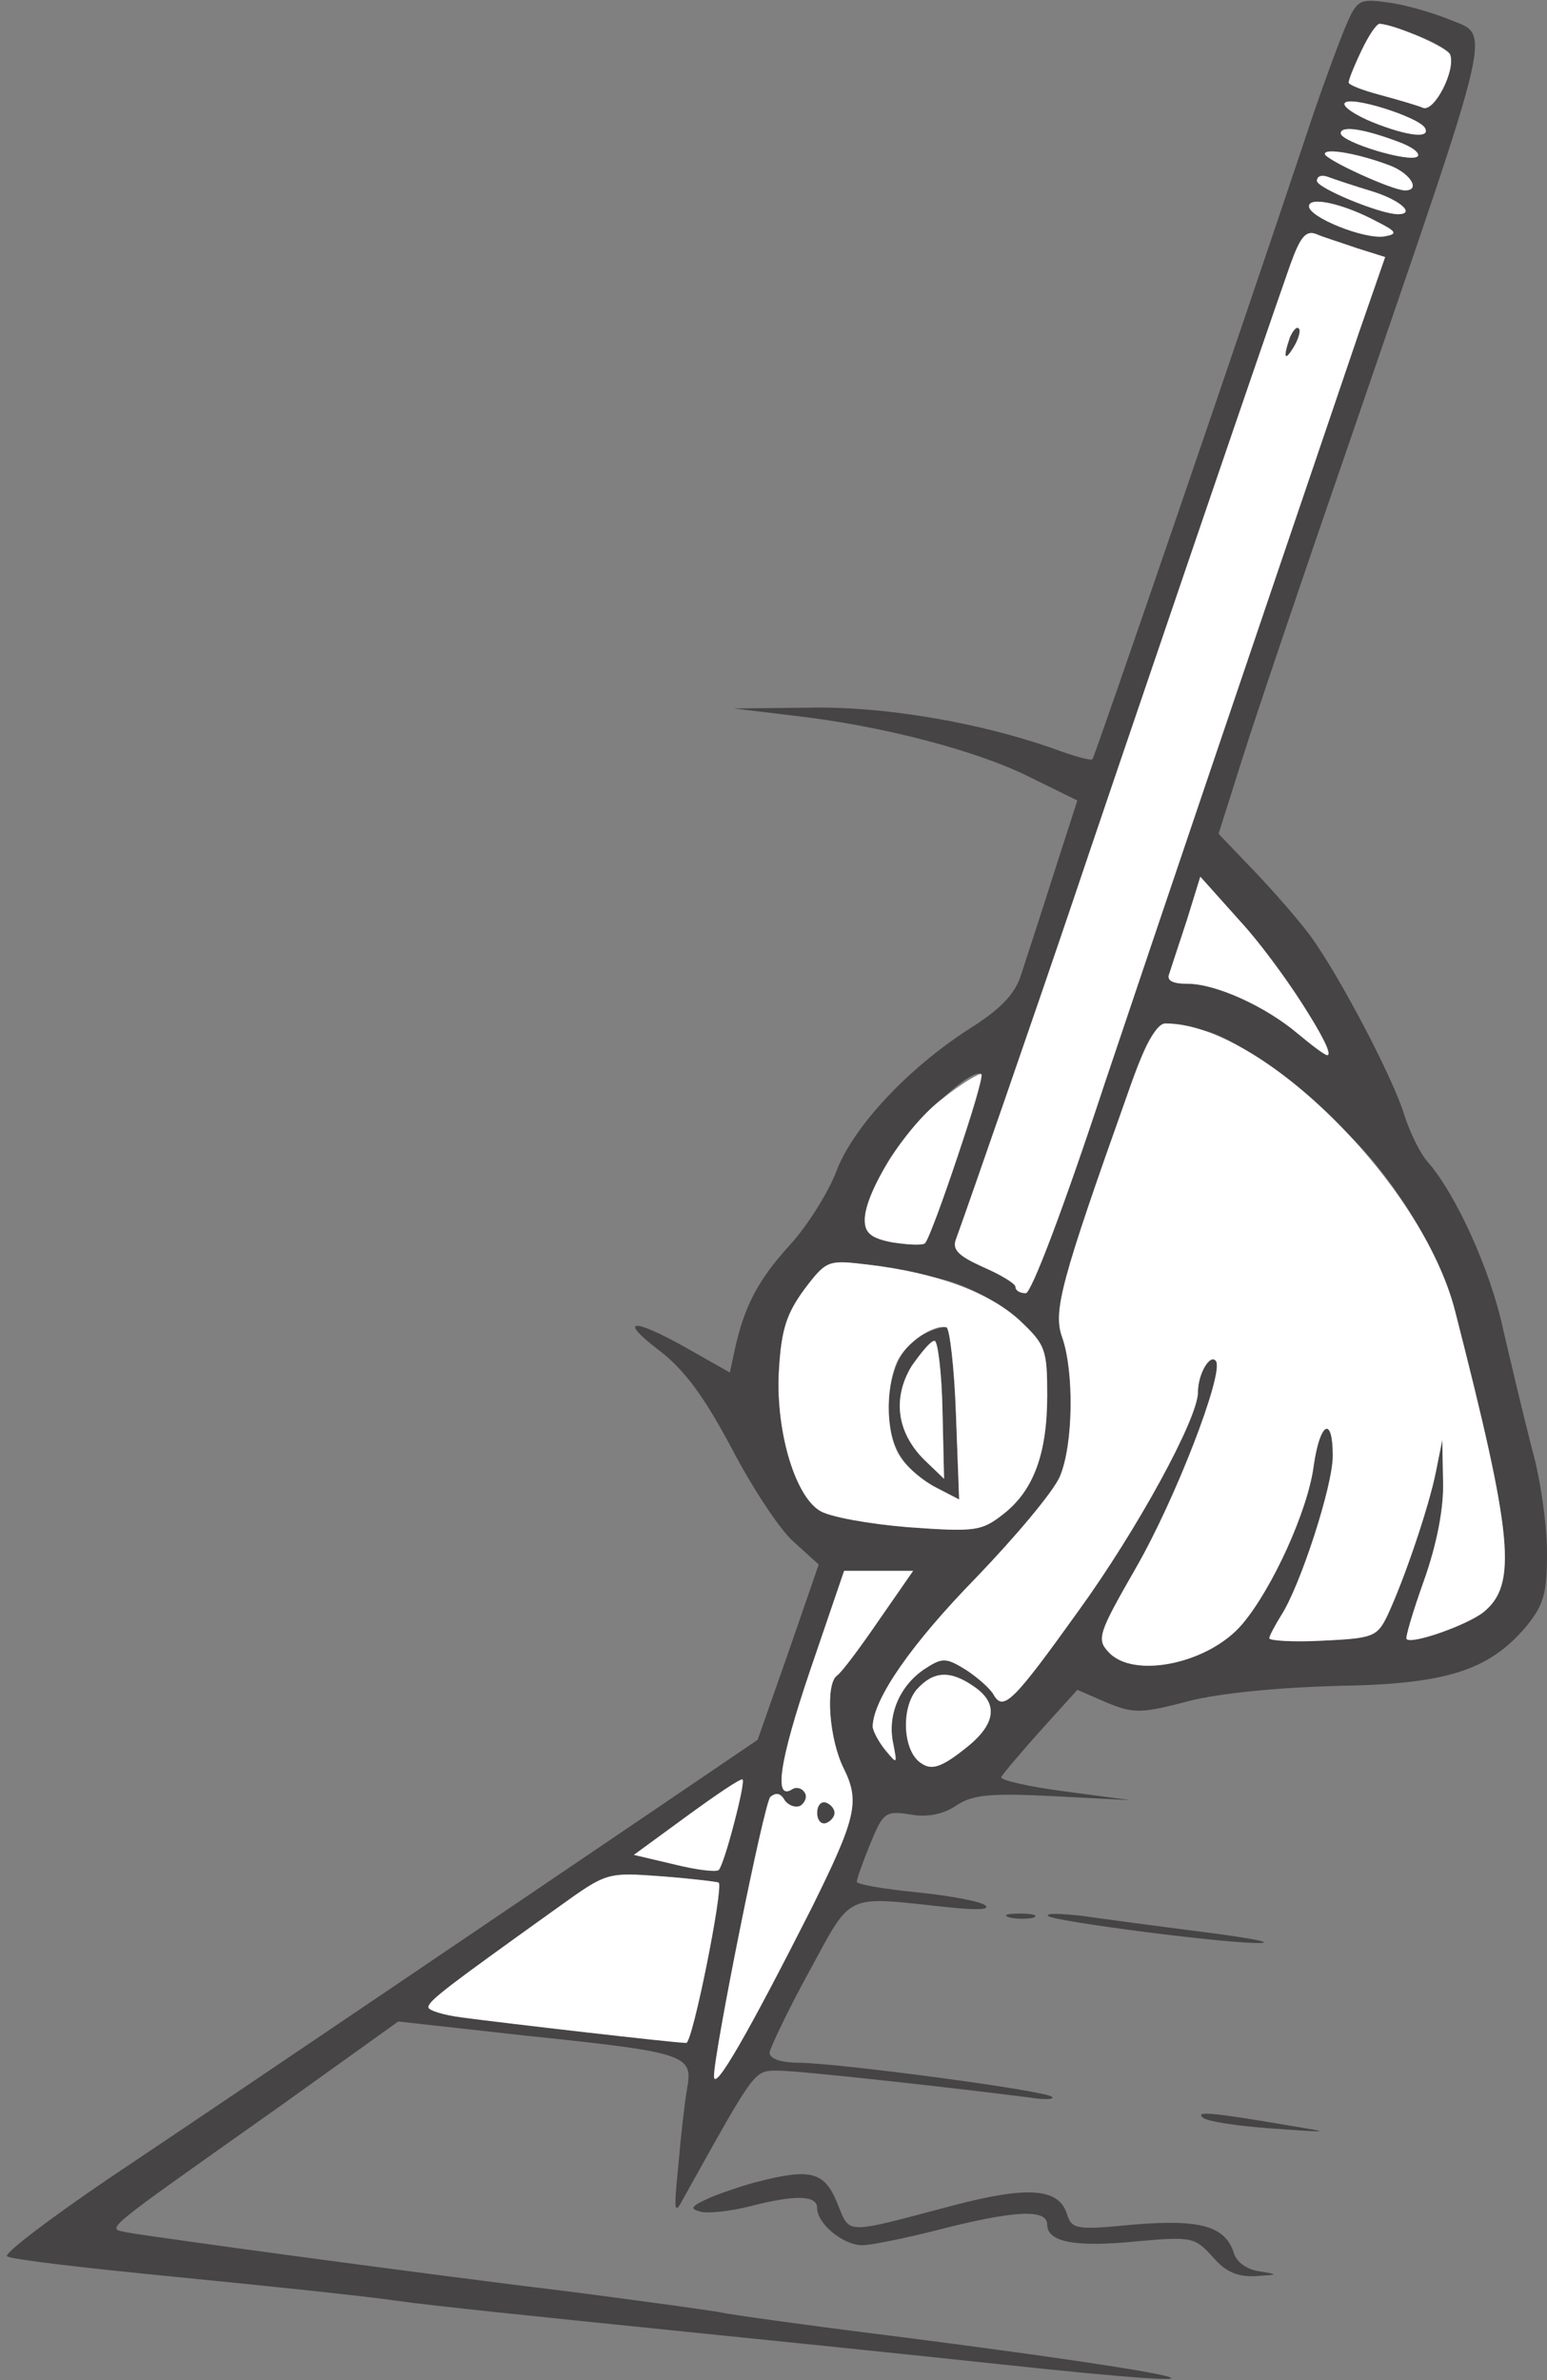 <!--?xml version="1.0" standalone="no"?--><svg version="1.0" xmlns="http://www.w3.org/2000/svg" width="195pt" height="300pt" viewBox="0 0 195 300" preserveAspectRatio="xMidYMid meet">
<rect x="0" y="0" width="195" height="300" fill="#808080" stroke="none"/>
<g transform="translate(0,300) scale(0.1,-0.1)" fill="#464444" stroke="none">
<path class="node" id="node1" d="M1695 2964 c-9 -22 -32 -84 -50 -139 -75 -225 -265 -779 -268 -782
-2 -2 -24 4 -48 13 -93 33 -214 54 -309 52 l-95 -1 75 -9 c114 -13 234 -45
299 -78 l59 -29 -30 -93 c-16 -51 -35 -108 -41 -127 -8 -25 -27 -44 -67 -69
-77 -50 -145 -123 -166 -179 -10 -26 -36 -68 -59 -93 -40 -44 -57 -77 -69
-132 l-6 -28 -53 30 c-71 40 -89 38 -35 -3 31 -24 56 -58 90 -122 26 -50 61
-103 78 -118 l32 -29 -38 -110 -39 -111 -140 -95 c-158 -107 -472 -320 -678
-458 -75 -51 -133 -95 -128 -98 5 -4 101 -15 213 -26 112 -11 237 -24 278 -30
41 -6 188 -21 325 -35 138 -14 333 -34 435 -45 345 -37 260 -15 -130 35 -113
14 -212 28 -220 30 -8 2 -89 13 -180 25 -198 24 -536 70 -569 76 -27 6 -40 -5
193 160 l148 106 162 -18 c202 -21 210 -24 202 -67 -3 -17 -8 -61 -11 -97 -6
-59 -5 -63 7 -40 92 165 88 160 120 160 26 0 224 -22 317 -34 18 -3 31 -2 27
1 -8 8 -265 42 -318 43 -24 0 -38 5 -38 13 1 6 23 53 50 102 55 101 43 95 175
81 38 -4 55 -3 46 3 -8 5 -47 12 -87 16 -41 4 -74 10 -74 13 0 4 8 26 17 48
16 39 19 42 50 37 21 -4 42 0 58 11 21 14 43 16 123 12 l97 -5 -83 11 c-45 6
-81 14 -80 18 2 4 24 30 49 58 l47 52 37 -16 c34 -14 43 -14 104 2 39 10 114
17 186 19 137 2 191 19 238 74 23 28 27 42 27 94 0 33 -8 93 -19 131 -10 39
-26 106 -36 149 -16 76 -60 172 -95 212 -10 11 -23 38 -30 60 -14 46 -81 174
-118 225 -14 19 -46 56 -71 82 l-45 47 31 98 c17 54 77 231 133 393 190 554
180 512 123 537 -21 8 -55 18 -75 20 -35 5 -38 3 -53 -33z m90 -8 c21 -8 41
-19 43 -25 7 -20 -20 -72 -34 -67 -7 3 -31 10 -53 16 -23 6 -41 13 -41 16 0
12 33 74 39 74 3 0 24 -7 46 -14z m11 -117 c8 -14 -21 -11 -66 7 -22 9 -38 20
-35 24 6 10 92 -17 101 -31z m-30 -19 c15 -6 24 -13 21 -17 -9 -9 -97 18 -97
29 0 10 29 6 76 -12z m-13 -29 c25 -10 38 -31 18 -31 -16 0 -101 39 -101 46 0
8 44 0 83 -15z m-24 -32 c36 -11 56 -29 33 -29 -22 0 -102 33 -102 42 0 6 6 8
14 5 8 -3 32 -11 55 -18z m6 -38 c26 -13 27 -16 10 -19 -25 -4 -95 24 -95 38
0 13 44 3 85 -19z m-24 -34 l35 -11 -33 -95 c-154 -453 -246 -725 -321 -948
-51 -155 -92 -263 -99 -263 -7 0 -13 3 -13 8 0 4 -18 15 -41 25 -31 14 -39 22
-34 35 15 41 101 289 146 422 46 137 243 715 276 808 12 33 19 42 32 37 9 -4
32 -11 52 -18z m-64 -961 c18 -31 29 -56 26 -56 -3 0 -19 12 -37 27 -40 34
-103 63 -139 63 -19 0 -27 4 -23 13 2 6 12 37 22 67 l17 55 51 -57 c28 -31 65
-81 83 -112z m-125 -26 c39 -11 114 -66 180 -132 59 -59 114 -150 132 -220 73
-285 79 -345 36 -380 -20 -16 -90 -41 -97 -34 -2 1 8 35 22 74 16 45 25 91 24
124 l-1 53 -8 -40 c-9 -45 -40 -136 -61 -181 -13 -27 -18 -29 -82 -32 -37 -2
-67 0 -67 3 0 3 7 16 15 29 24 37 65 163 65 201 0 51 -16 43 -24 -12 -7 -56
-52 -155 -90 -200 -42 -50 -138 -70 -169 -35 -15 16 -12 24 35 106 50 87 110
243 101 260 -7 11 -23 -15 -23 -39 0 -33 -77 -174 -151 -276 -81 -113 -94
-126 -106 -106 -4 8 -20 22 -35 32 -26 16 -30 16 -53 1 -31 -21 -47 -58 -39
-94 5 -26 5 -26 -10 -8 -9 11 -16 25 -16 30 1 35 49 104 130 187 50 52 98 109
106 128 17 40 18 132 3 175 -12 33 -2 70 83 309 33 93 35 95 100 77z m-316
-160 c-19 -56 -37 -104 -40 -107 -3 -3 -21 -2 -41 1 -44 9 -46 29 -8 98 24 45
109 125 120 114 3 -2 -11 -50 -31 -106z m-9 -155 c30 -9 67 -30 88 -49 33 -31
35 -37 35 -95 0 -73 -17 -120 -56 -150 -27 -21 -35 -22 -119 -16 -49 4 -100
13 -112 21 -32 20 -56 104 -51 179 3 50 10 70 32 100 28 37 30 37 80 31 28 -3
74 -13 103 -21z m-89 -427 c-24 -35 -47 -66 -53 -70 -15 -11 -10 -81 9 -118
20 -41 15 -62 -41 -175 -80 -158 -123 -233 -123 -212 0 30 63 344 71 352 7 6
13 5 18 -4 5 -7 14 -10 20 -7 6 4 9 12 5 17 -3 5 -10 7 -15 4 -24 -16 -17 34
22 149 l43 126 44 0 43 0 -43 -62z m120 -84 c32 -22 27 -49 -14 -80 -28 -22
-40 -25 -52 -17 -24 14 -27 70 -6 94 21 23 42 24 72 3z m-303 -173 c-7 -29
-16 -55 -19 -58 -3 -3 -28 0 -56 7 l-51 12 67 49 c37 27 68 48 70 46 2 -2 -3
-27 -11 -56z m-19 -74 c6 -7 -33 -202 -41 -202 -14 0 -230 25 -282 32 -24 3
-43 9 -43 13 0 8 24 26 165 127 60 43 60 43 129 38 39 -3 71 -7 72 -8z"></path>
<path class="node" id="node2" d="M1626 2575 c-9 -26 -7 -32 5 -12 6 10 9 21 6 23 -2 3 -7 -2 -11 -11z"></path>
<path class="node" id="node3" d="M1164 1318 c-28 -13 -44 -49 -44 -96 0 -44 20 -76 60 -97 l29 -15 -4
107 c-2 59 -8 109 -12 110 -4 1 -18 -3 -29 -9z m24 -95 l2 -87 -25 24 c-35 35
-40 78 -16 118 12 17 24 32 29 32 4 0 9 -39 10 -87z"></path>
<path class="node" id="node4" d="M1030 715 c0 -9 5 -15 11 -13 6 2 11 8 11 13 0 5 -5 11 -11 13 -6 2
-11 -4 -11 -13z"></path>


<path class="node" id="node7" d="M1273 583 c9 -2 23 -2 30 0 6 3 -1 5 -18 5 -16 0 -22 -2 -12 -5z"></path>
<path class="node" id="node8" d="M1321 585 c8 -7 233 -36 269 -34 14 1 -20 7 -75 14 -55 7 -122 16
-150 20 -27 3 -47 4 -44 0z"></path>


<path class="node" id="node11" d="M1516 331 c5 -5 45 -11 89 -14 71 -5 74 -5 25 3 -105 18 -123 19
-114 11z"></path>

<path class="node" id="node13" d="M955 250 c-16 -4 -43 -13 -60 -20 -24 -11 -27 -14 -11 -18 10 -2 38
1 61 7 58 15 85 14 85 -2 0 -20 33 -47 57 -47 11 0 55 9 98 20 94 24 135 26
135 6 0 -22 35 -29 114 -21 68 6 72 5 94 -19 16 -19 31 -26 54 -25 30 2 30 2
6 6 -16 2 -30 12 -33 24 -11 33 -42 42 -126 35 -72 -7 -78 -6 -84 13 -10 33
-49 36 -144 11 -140 -37 -129 -37 -146 4 -16 39 -34 43 -100 26z"></path>
</g>
<g transform="translate(0,300) scale(0.1,-0.1)" fill="#FFFFFF" stroke="none">


<path class="node" id="node16" d="M1716 2936 c-9 -19 -16 -37 -16 -40 0 -3 18 -10 41 -16 22 -6 46 -13
53 -16 14 -5 41 47 34 67 -3 9 -69 38 -89 39 -4 0 -14 -15 -23 -34z"></path>
<path class="node" id="node17" d="M1695 2870 c-3 -4 13 -15 35 -24 45 -18 74 -21 66 -7 -9 14 -95 41
-101 31z"></path>
<path class="node" id="node18" d="M1690 2832 c0 -11 88 -38 97 -29 3 4 -6 11 -21 17 -47 18 -76 22 -76
12z"></path>
<path class="node" id="node19" d="M1670 2806 c0 -7 85 -46 101 -46 20 0 7 21 -18 31 -39 15 -83 23 -83
15z"></path>
<path class="node" id="node20" d="M1660 2772 c0 -9 80 -42 102 -42 23 0 3 18 -33 29 -23 7 -47 15 -55
18 -8 3 -14 1 -14 -5z"></path>
<path class="node" id="node21" d="M1650 2740 c0 -14 70 -42 95 -38 17 3 16 6 -10 19 -41 22 -85 32 -85
19z"></path>
<path class="node" id="node22" d="M1627 2668 c-33 -93 -230 -671 -276 -808 -45 -133 -131 -381 -146
-422 -5 -13 3 -21 34 -35 23 -10 41 -21 41 -25 0 -5 6 -8 13 -8 7 0 48 108 99
263 75 223 167 495 321 948 l33 95 -35 11 c-20 7 -43 14 -52 18 -13 5 -20 -4
-32 -37z m4 -105 c-12 -20 -14 -14 -5 12 4 9 9 14 11 11 3 -2 0 -13 -6 -23z"></path>
<path class="node" id="node23" d="M1496 1840 c-10 -30 -20 -61 -22 -67 -4 -9 4 -13 23 -13 36 0 99 -29
139 -63 18 -15 34 -27 37 -27 14 0 -62 117 -109 168 l-51 57 -17 -55z"></path>
<path class="node" id="node24" d="M1422 1623 c-85 -239 -95 -276 -83 -309 15 -43 14 -135 -3 -175 -8
-19 -56 -76 -106 -128 -81 -83 -129 -152 -130 -187 0 -5 7 -19 16 -30 15 -18
15 -18 10 8 -8 36 8 73 39 94 23 15 27 15 53 -1 15 -10 31 -24 35 -32 12 -20
25 -7 106 106 74 102 151 243 151 276 0 24 16 50 23 39 9 -17 -51 -173 -101
-260 -47 -82 -50 -90 -35 -106 31 -35 127 -15 169 35 38 45 83 144 90 200 8
55 24 63 24 12 0 -38 -41 -164 -65 -201 -8 -13 -15 -26 -15 -29 0 -3 30 -5 67
-3 64 3 69 5 82 32 21 45 52 136 61 181 l8 40 1 -53 c1 -33 -8 -79 -24 -124
-14 -39 -24 -73 -22 -74 7 -7 77 18 97 34 43 35 37 95 -36 380 -41 160 -244
362 -365 362 -11 0 -26 -26 -47 -87z"></path>
<path class="node" id="node25" d="M1189 1616 c-46 -34 -99 -118 -99 -154 0 -16 8 -23 35 -28 20 -3 38
-4 41 -1 9 9 76 209 71 213 -2 2 -24 -11 -48 -30z"></path>
<path class="node" id="node26" d="M1014 1375 c-22 -30 -29 -50 -32 -100 -5 -75 19 -159 51 -179 12 -8
63 -17 112 -21 84 -6 92 -5 119 16 39 30 56 77 56 150 0 58 -2 64 -35 95 -38
35 -105 60 -191 70 -50 6 -52 6 -80 -31z m191 -158 l4 -107 -29 15 c-16 8 -36
25 -44 37 -19 26 -21 86 -5 122 11 23 45 47 62 43 4 -1 10 -51 12 -110z"></path>
<path class="node" id="node27" d="M1149 1278 c-24 -40 -19 -83 16 -118 l25 -24 -2 87 c-1 48 -6 87 -10
87 -5 0 -17 -15 -29 -32z"></path>
<path class="node" id="node28" d="M1021 894 c-39 -115 -46 -165 -22 -149 5 3 12 1 15 -4 4 -5 1 -13 -5
-17 -6 -3 -15 0 -20 7 -5 9 -11 10 -18 4 -8 -8 -71 -322 -71 -352 0 -21 43 54
123 212 56 113 61 134 41 175 -19 37 -24 107 -9 118 6 4 29 35 53 70 l43 62
-43 0 -44 0 -43 -126z m31 -179 c0 -5 -5 -11 -11 -13 -6 -2 -11 4 -11 13 0 9
5 15 11 13 6 -2 11 -8 11 -13z"></path>

<path class="node" id="node30" d="M1156 871 c-21 -24 -18 -80 6 -94 12 -8 24 -5 52 17 41 31 46 58 14
80 -30 21 -51 20 -72 -3z"></path>
<path class="node" id="node31" d="M866 711 l-67 -49 51 -12 c28 -7 53 -10 56 -7 7 7 34 110 30 114 -2
2 -33 -19 -70 -46z"></path>
<path class="node" id="node32" d="M705 597 c-141 -101 -165 -119 -165 -127 0 -4 19 -10 43 -13 52 -7
268 -32 282 -32 8 0 47 195 41 202 -1 1 -33 5 -72 8 -69 5 -69 5 -129 -38z"></path>

</g>
</svg>